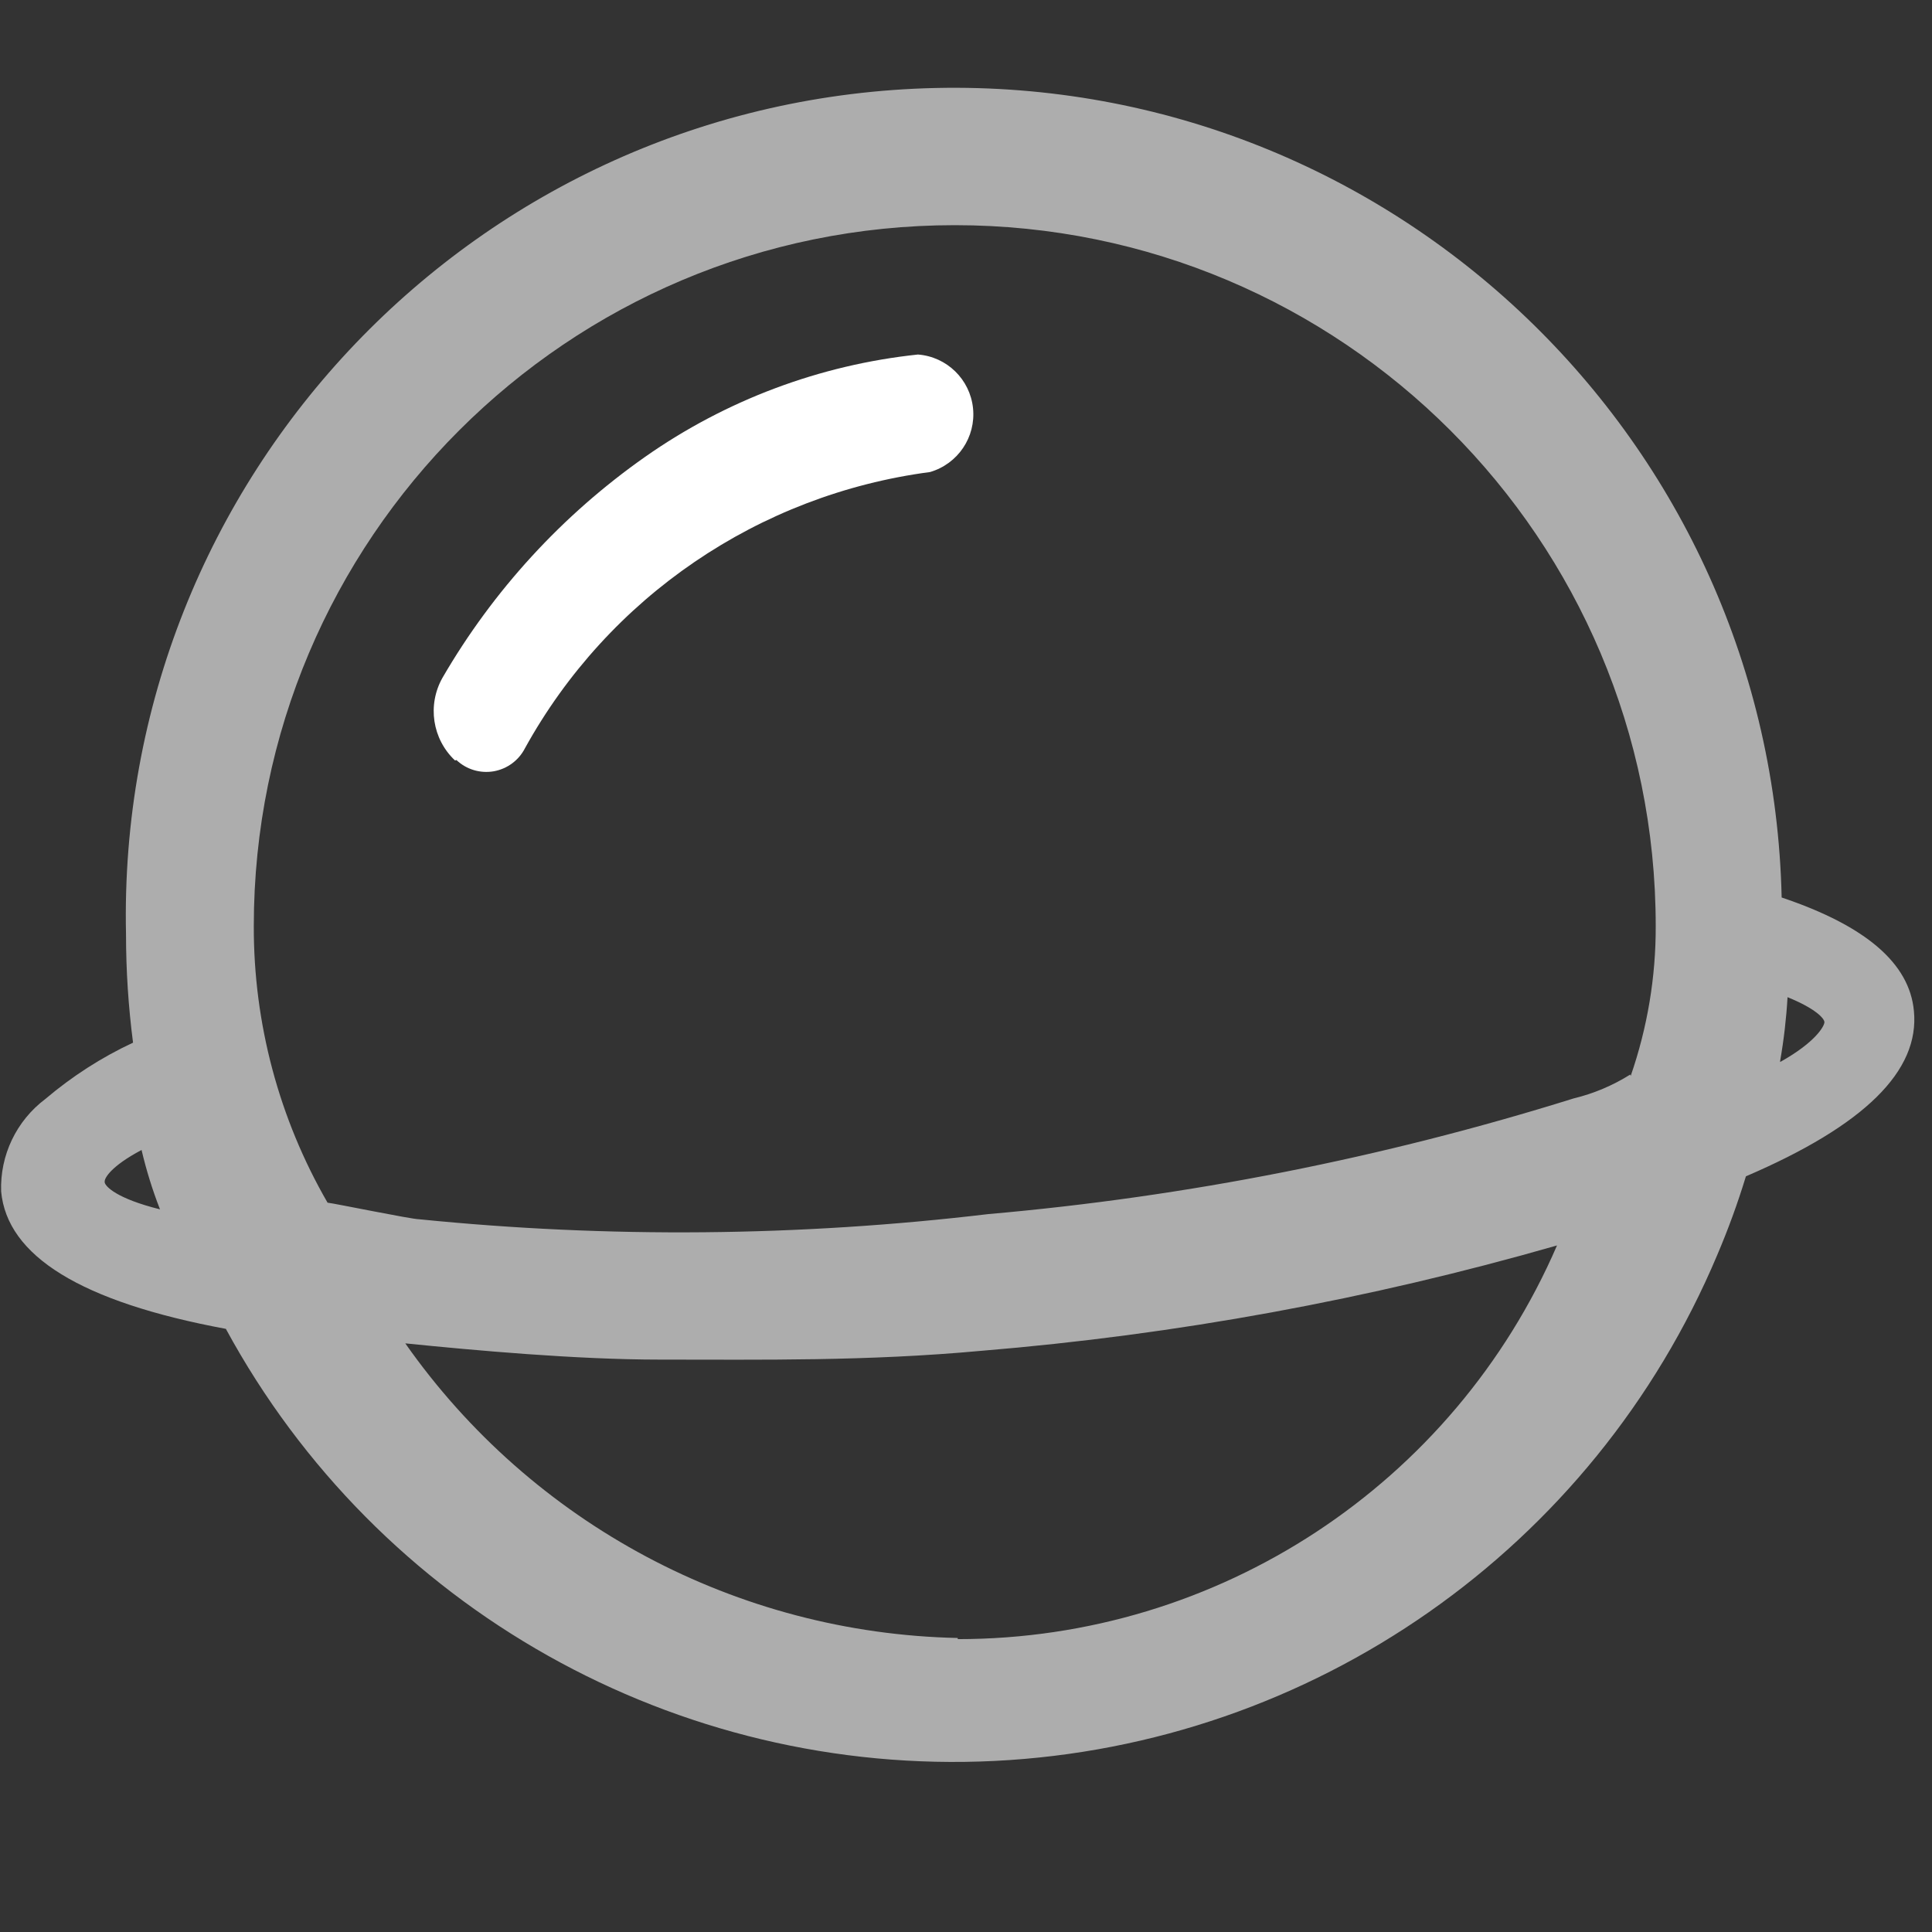 <svg xmlns="http://www.w3.org/2000/svg" width="22" height="22" viewBox="0 0 22 22">
    <rect x="0" y="0" width="22" height="22" fill="#333333" stroke="none"/>
    <g fill="#FFF">
        <path d="M20.288 9.22c-.116-5.207-4.43-9.333-9.636-9.218C5.446.118 1.32 4.432 1.435 9.64c0 .412.027.824.08 1.233-.36.168-.695.384-.998.641-.33.248-.518.64-.504 1.053.068.734.906 1.258 2.559 1.565 1.73 3.186 5.133 5.099 8.755 4.92 3.621-.18 6.82-2.418 8.227-5.76.125-.293.234-.592.327-.897 1.35-.579 1.98-1.2 1.913-1.883-.05-.541-.545-.969-1.506-1.292zM1.192 12.452c0-.038.071-.172.42-.357.054.23.124.456.21.676-.492-.122-.622-.26-.63-.307v-.012zm9.714 5.2c-2.512-.053-4.848-1.299-6.291-3.355.788.08 1.95.185 2.898.185 1.178 0 2.353.02 3.661-.1 2.22-.183 4.416-.585 6.556-1.2-1.177 2.722-3.859 4.484-6.824 4.483v-.012zm7.658-6.416c-.199.125-.417.217-.645.272-2.168.677-4.403 1.119-6.665 1.317-2.151.256-4.324.276-6.48.059-.088 0-.96-.18-1.044-.189-.553-.957-.843-2.044-.84-3.15 0-4.408 3.574-7.981 7.982-7.981s7.982 3.573 7.982 7.981c.002.581-.095 1.158-.285 1.707l-.005-.016zm1.707-.156c.042-.24.07-.482.084-.725.32.13.42.243.42.285 0 .042-.097.226-.504.453v-.013z" opacity=".6" transform="translate(0 1)"/>
        <path d="M5.198 7.655c.113.107.27.154.423.128.154-.027.286-.124.357-.263.95-1.721 2.663-2.888 4.613-3.145.317-.093.523-.398.489-.727-.034-.328-.298-.586-.627-.611-1.118.118-2.188.52-3.108 1.166-.942.662-1.729 1.52-2.307 2.516-.174.31-.115.697.143.94l.017-.004z" transform="translate(0 1)"/>
    </g>
</svg>
